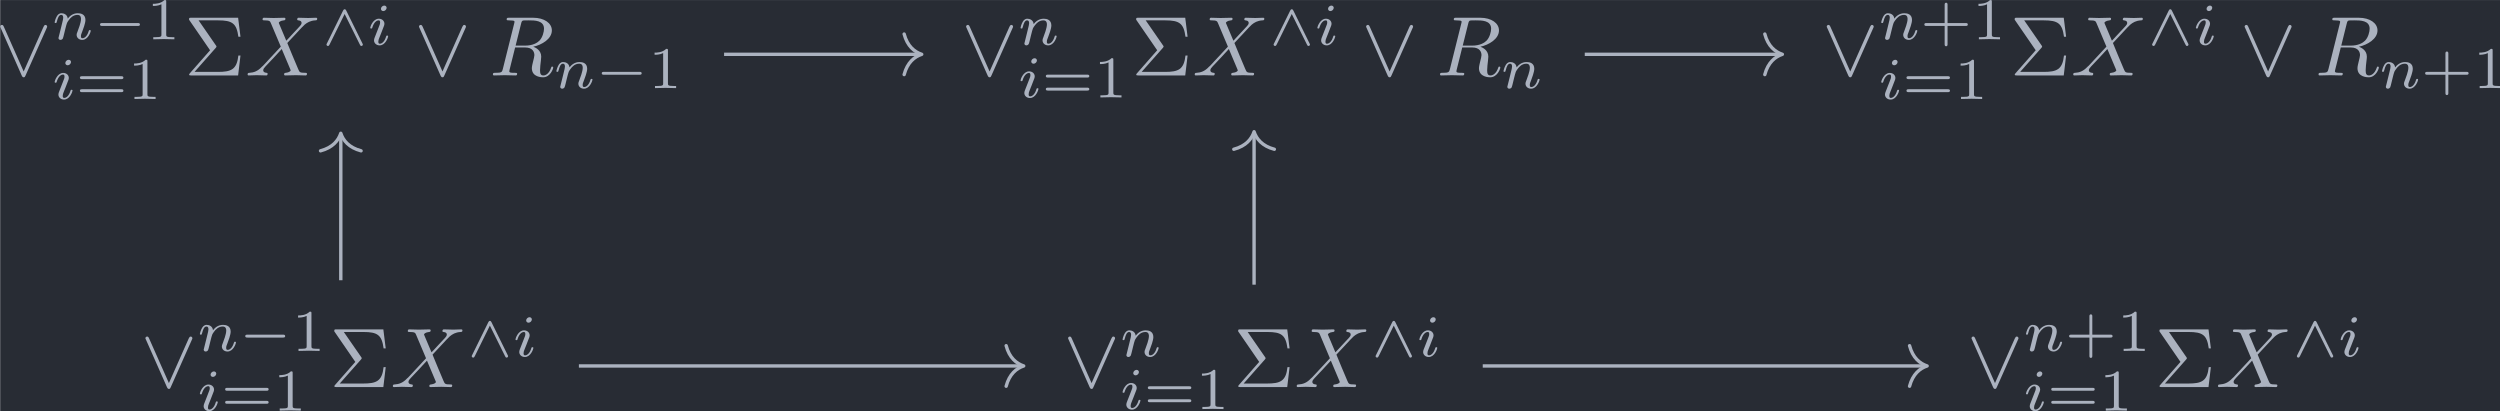<?xml version='1.0' encoding='UTF-8'?>
<!-- This file was generated by dvisvgm 3.4.4 -->
<svg version='1.1' xmlns='http://www.w3.org/2000/svg' xmlns:xlink='http://www.w3.org/1999/xlink' width='343.781pt' height='56.527pt' viewBox='100.521 25.471 343.781 56.527'>
<defs>
<path id='g4-6' d='M3.706-3.248C3.796-3.347 3.796-3.387 3.796-3.407C3.796-3.457 3.756-3.507 3.726-3.547L1.684-6.496H3.985C5.669-6.496 6.167-6.137 6.376-4.563H6.625L6.346-6.804H.817C.578-6.804 .558-6.804 .558-6.575L3.039-2.969L.667-.269C.568-.159 .568-.139 .568-.11C.568 0 .667 0 .817 0H6.346L6.625-2.351H6.376C6.197-.687 5.519-.418 3.955-.418H1.205L3.706-3.248Z'/>
<path id='g5-43' d='M3.229-1.576H5.363C5.454-1.576 5.621-1.576 5.621-1.743C5.621-1.918 5.461-1.918 5.363-1.918H3.229V-4.059C3.229-4.149 3.229-4.317 3.062-4.317C2.887-4.317 2.887-4.156 2.887-4.059V-1.918H.746C.656-1.918 .488-1.918 .488-1.75C.488-1.576 .649-1.576 .746-1.576H2.887V.565C2.887 .656 2.887 .823 3.055 .823C3.229 .823 3.229 .663 3.229 .565V-1.576Z'/>
<path id='g5-49' d='M2.336-4.435C2.336-4.624 2.322-4.631 2.127-4.631C1.681-4.191 1.046-4.184 .76-4.184V-3.933C.928-3.933 1.388-3.933 1.771-4.129V-.572C1.771-.342 1.771-.251 1.074-.251H.809V0C.934-.007 1.792-.028 2.05-.028C2.267-.028 3.145-.007 3.299 0V-.251H3.034C2.336-.251 2.336-.342 2.336-.572V-4.435Z'/>
<path id='g5-61' d='M5.356-2.343C5.461-2.343 5.621-2.343 5.621-2.518C5.621-2.685 5.454-2.685 5.363-2.685H.746C.656-2.685 .488-2.685 .488-2.518C.488-2.343 .649-2.343 .753-2.343H5.356ZM5.363-.809C5.454-.809 5.621-.809 5.621-.976C5.621-1.151 5.461-1.151 5.356-1.151H.753C.649-1.151 .488-1.151 .488-.976C.488-.809 .656-.809 .746-.809H5.363Z'/>
<path id='g2-82' d='M3.736-6.117C3.796-6.356 3.826-6.456 4.015-6.486C4.105-6.496 4.423-6.496 4.623-6.496C5.33-6.496 6.436-6.496 6.436-5.509C6.436-5.171 6.276-4.483 5.888-4.095C5.629-3.836 5.101-3.517 4.204-3.517H3.088L3.736-6.117ZM5.171-3.387C6.177-3.606 7.362-4.304 7.362-5.31C7.362-6.167 6.466-6.804 5.161-6.804H2.321C2.122-6.804 2.032-6.804 2.032-6.605C2.032-6.496 2.122-6.496 2.311-6.496C2.331-6.496 2.521-6.496 2.69-6.476C2.869-6.456 2.959-6.446 2.959-6.316C2.959-6.276 2.949-6.247 2.919-6.127L1.584-.777C1.484-.389 1.465-.309 .677-.309C.498-.309 .408-.309 .408-.11C.408 0 .528 0 .548 0C.827 0 1.524-.03 1.803-.03S2.79 0 3.068 0C3.148 0 3.268 0 3.268-.199C3.268-.309 3.178-.309 2.989-.309C2.62-.309 2.341-.309 2.341-.488C2.341-.548 2.361-.598 2.371-.658L3.029-3.298H4.214C5.121-3.298 5.3-2.74 5.3-2.391C5.3-2.242 5.22-1.933 5.161-1.704C5.091-1.425 5.001-1.056 5.001-.857C5.001 .219 6.197 .219 6.326 .219C7.173 .219 7.522-.787 7.522-.927C7.522-1.046 7.412-1.046 7.402-1.046C7.313-1.046 7.293-.976 7.273-.907C7.024-.169 6.595 0 6.366 0C6.037 0 5.968-.219 5.968-.608C5.968-.917 6.027-1.425 6.067-1.743C6.087-1.883 6.107-2.072 6.107-2.212C6.107-2.979 5.44-3.288 5.171-3.387Z'/>
<path id='g2-88' d='M4.832-4.095L3.995-6.077C3.965-6.157 3.945-6.197 3.945-6.207C3.945-6.267 4.115-6.456 4.533-6.496C4.633-6.506 4.732-6.516 4.732-6.685C4.732-6.804 4.613-6.804 4.583-6.804C4.174-6.804 3.746-6.775 3.328-6.775C3.078-6.775 2.461-6.804 2.212-6.804C2.152-6.804 2.032-6.804 2.032-6.605C2.032-6.496 2.132-6.496 2.262-6.496C2.859-6.496 2.919-6.396 3.009-6.177L4.184-3.397L2.082-1.136L1.953-1.026C1.465-.498 .996-.339 .488-.309C.359-.299 .269-.299 .269-.11C.269-.1 .269 0 .399 0C.697 0 1.026-.03 1.335-.03C1.704-.03 2.092 0 2.451 0C2.511 0 2.63 0 2.63-.199C2.63-.299 2.531-.309 2.511-.309C2.421-.319 2.112-.339 2.112-.618C2.112-.777 2.262-.936 2.381-1.066L3.397-2.142L4.294-3.118L5.3-.737C5.34-.628 5.35-.618 5.35-.598C5.35-.518 5.161-.349 4.772-.309C4.663-.299 4.573-.289 4.573-.12C4.573 0 4.682 0 4.722 0C5.001 0 5.699-.03 5.978-.03C6.227-.03 6.834 0 7.083 0C7.153 0 7.273 0 7.273-.189C7.273-.309 7.173-.309 7.093-.309C6.426-.319 6.406-.349 6.237-.747C5.848-1.674 5.181-3.228 4.951-3.826C5.629-4.523 6.675-5.709 6.994-5.988C7.283-6.227 7.661-6.466 8.259-6.496C8.389-6.506 8.478-6.506 8.478-6.695C8.478-6.705 8.478-6.804 8.349-6.804C8.05-6.804 7.721-6.775 7.412-6.775C7.044-6.775 6.665-6.804 6.306-6.804C6.247-6.804 6.117-6.804 6.117-6.605C6.117-6.535 6.167-6.506 6.237-6.496C6.326-6.486 6.635-6.466 6.635-6.187C6.635-6.047 6.526-5.918 6.446-5.828L4.832-4.095Z'/>
<path id='g3-105' d='M2.26-4.359C2.26-4.47 2.176-4.624 1.981-4.624C1.792-4.624 1.59-4.442 1.59-4.24C1.59-4.122 1.681-3.975 1.869-3.975C2.071-3.975 2.26-4.17 2.26-4.359ZM.837-.816C.809-.725 .774-.642 .774-.523C.774-.195 1.053 .07 1.437 .07C2.134 .07 2.441-.893 2.441-.997C2.441-1.088 2.35-1.088 2.329-1.088C2.232-1.088 2.225-1.046 2.197-.969C2.036-.411 1.73-.126 1.458-.126C1.318-.126 1.283-.216 1.283-.37C1.283-.53 1.332-.663 1.395-.816C1.465-1.004 1.541-1.193 1.618-1.374C1.681-1.541 1.932-2.176 1.96-2.26C1.981-2.329 2.001-2.413 2.001-2.483C2.001-2.81 1.723-3.075 1.339-3.075C.649-3.075 .328-2.127 .328-2.008C.328-1.918 .425-1.918 .446-1.918C.544-1.918 .551-1.953 .572-2.029C.753-2.629 1.06-2.88 1.318-2.88C1.43-2.88 1.492-2.824 1.492-2.636C1.492-2.476 1.451-2.371 1.276-1.939L.837-.816Z'/>
<path id='g3-110' d='M.851-.439C.823-.349 .781-.174 .781-.153C.781 0 .907 .07 1.018 .07C1.144 .07 1.255-.021 1.29-.084S1.381-.37 1.416-.516C1.451-.649 1.527-.969 1.569-1.144C1.611-1.297 1.653-1.451 1.688-1.611C1.764-1.897 1.778-1.953 1.981-2.239C2.176-2.518 2.504-2.88 3.027-2.88C3.431-2.88 3.438-2.525 3.438-2.392C3.438-1.974 3.138-1.2 3.027-.907C2.95-.711 2.922-.649 2.922-.53C2.922-.16 3.229 .07 3.585 .07C4.282 .07 4.589-.893 4.589-.997C4.589-1.088 4.498-1.088 4.477-1.088C4.38-1.088 4.373-1.046 4.345-.969C4.184-.411 3.884-.126 3.605-.126C3.459-.126 3.431-.223 3.431-.37C3.431-.53 3.466-.621 3.592-.934C3.675-1.151 3.961-1.89 3.961-2.28C3.961-2.957 3.424-3.075 3.055-3.075C2.476-3.075 2.085-2.72 1.876-2.441C1.827-2.922 1.416-3.075 1.13-3.075C.83-3.075 .669-2.859 .579-2.699C.425-2.441 .328-2.043 .328-2.008C.328-1.918 .425-1.918 .446-1.918C.544-1.918 .551-1.939 .6-2.127C.704-2.538 .837-2.88 1.109-2.88C1.29-2.88 1.339-2.727 1.339-2.538C1.339-2.406 1.276-2.148 1.227-1.96S1.109-1.485 1.074-1.332L.851-.439Z'/>
<path id='g1-0' d='M5.189-1.576C5.3-1.576 5.467-1.576 5.467-1.743C5.467-1.918 5.307-1.918 5.189-1.918H1.032C.921-1.918 .753-1.918 .753-1.75C.753-1.576 .914-1.576 1.032-1.576H5.189Z'/>
<path id='g1-94' d='M2.866-4.038C2.824-4.115 2.783-4.191 2.685-4.191S2.545-4.129 2.497-4.038L.586-.16C.537-.07 .537-.056 .537-.035C.537 .077 .628 .139 .704 .139C.802 .139 .844 .084 .9-.028L2.678-3.633L4.463-.042C4.526 .091 4.554 .139 4.659 .139C4.735 .139 4.826 .077 4.826-.035C4.826-.056 4.826-.07 4.777-.16L2.866-4.038Z'/>
<path id='g0-95' d='M6.017-5.559C6.077-5.689 6.087-5.709 6.087-5.758C6.087-5.868 5.998-5.958 5.888-5.958C5.788-5.958 5.729-5.888 5.659-5.738L3.318-.468L.976-5.748C.897-5.938 .817-5.958 .747-5.958C.638-5.958 .548-5.868 .548-5.758C.548-5.738 .548-5.719 .608-5.599L3.088 .01C3.168 .179 3.228 .219 3.318 .219C3.447 .219 3.477 .149 3.537 .01L6.017-5.559Z'/>
</defs>
<g id='page1' transform='matrix(1.166 0 0 1.166 0 0)'>
<rect x='86.231' y='21.85' width='294.91' height='48.491' fill='#282c34'/>
<g fill='#abb2bf' transform='matrix(1 0 0 1 -193.322 36.752)'>
<use x='279.006' y='-6.01' xlink:href='#g0-95'/>
<use x='285.647' y='-10.272' xlink:href='#g3-110'/>
<use x='290.572' y='-10.272' xlink:href='#g1-0'/>
<use x='296.799' y='-10.272' xlink:href='#g5-49'/>
<use x='285.647' y='-3.233' xlink:href='#g3-105'/>
<use x='288.466' y='-3.233' xlink:href='#g5-61'/>
<use x='294.582' y='-3.233' xlink:href='#g5-49'/>
<use x='301.268' y='-6.01' xlink:href='#g4-6'/>
<use x='308.464' y='-6.01' xlink:href='#g2-88'/>
<use x='317.499' y='-9.625' xlink:href='#g1-94'/>
<use x='322.868' y='-9.625' xlink:href='#g3-105'/>
<use x='328.399' y='-6.01' xlink:href='#g0-95'/>
<use x='337.254' y='-6.01' xlink:href='#g2-82'/>
<use x='344.819' y='-4.516' xlink:href='#g3-110'/>
<use x='349.744' y='-4.516' xlink:href='#g1-0'/>
<use x='355.97' y='-4.516' xlink:href='#g5-49'/>
</g>
<g fill='#abb2bf' transform='matrix(1 0 0 1 -187.115 36.752)'>
<use x='386.714' y='-6.01' xlink:href='#g0-95'/>
<use x='393.355' y='-9.625' xlink:href='#g3-110'/>
<use x='393.355' y='-3.417' xlink:href='#g3-105'/>
<use x='396.174' y='-3.417' xlink:href='#g5-61'/>
<use x='402.29' y='-3.417' xlink:href='#g5-49'/>
<use x='406.759' y='-6.01' xlink:href='#g4-6'/>
<use x='413.955' y='-6.01' xlink:href='#g2-88'/>
<use x='422.99' y='-9.625' xlink:href='#g1-94'/>
<use x='428.359' y='-9.625' xlink:href='#g3-105'/>
<use x='433.89' y='-6.01' xlink:href='#g0-95'/>
<use x='442.745' y='-6.01' xlink:href='#g2-82'/>
<use x='450.31' y='-4.516' xlink:href='#g3-110'/>
</g>
<g fill='#abb2bf' transform='matrix(1 0 0 1 -193.211 36.752)'>
<use x='494.311' y='-6.01' xlink:href='#g0-95'/>
<use x='500.953' y='-10.272' xlink:href='#g3-110'/>
<use x='505.877' y='-10.272' xlink:href='#g5-43'/>
<use x='511.993' y='-10.272' xlink:href='#g5-49'/>
<use x='500.953' y='-3.233' xlink:href='#g3-105'/>
<use x='503.771' y='-3.233' xlink:href='#g5-61'/>
<use x='509.887' y='-3.233' xlink:href='#g5-49'/>
<use x='516.463' y='-6.01' xlink:href='#g4-6'/>
<use x='523.658' y='-6.01' xlink:href='#g2-88'/>
<use x='532.694' y='-9.625' xlink:href='#g1-94'/>
<use x='538.062' y='-9.625' xlink:href='#g3-105'/>
<use x='543.593' y='-6.01' xlink:href='#g0-95'/>
<use x='552.449' y='-6.01' xlink:href='#g2-82'/>
<use x='560.013' y='-4.516' xlink:href='#g3-110'/>
<use x='564.938' y='-4.516' xlink:href='#g5-43'/>
<use x='571.054' y='-4.516' xlink:href='#g5-49'/>
</g>
<g fill='#abb2bf' transform='matrix(1 0 0 1 -176.194 36.752)'>
<use x='279.006' y='30.742' xlink:href='#g0-95'/>
<use x='285.647' y='26.48' xlink:href='#g3-110'/>
<use x='290.572' y='26.48' xlink:href='#g1-0'/>
<use x='296.799' y='26.48' xlink:href='#g5-49'/>
<use x='285.647' y='33.519' xlink:href='#g3-105'/>
<use x='288.466' y='33.519' xlink:href='#g5-61'/>
<use x='294.582' y='33.519' xlink:href='#g5-49'/>
<use x='301.268' y='30.742' xlink:href='#g4-6'/>
<use x='308.464' y='30.742' xlink:href='#g2-88'/>
<use x='317.499' y='27.126' xlink:href='#g1-94'/>
<use x='322.868' y='27.126' xlink:href='#g3-105'/>
</g>
<g fill='#abb2bf' transform='matrix(1 0 0 1 -175.086 36.752)'>
<use x='386.714' y='30.742' xlink:href='#g0-95'/>
<use x='393.355' y='27.126' xlink:href='#g3-110'/>
<use x='393.355' y='33.335' xlink:href='#g3-105'/>
<use x='396.174' y='33.335' xlink:href='#g5-61'/>
<use x='402.29' y='33.335' xlink:href='#g5-49'/>
<use x='406.759' y='30.742' xlink:href='#g4-6'/>
<use x='413.955' y='30.742' xlink:href='#g2-88'/>
<use x='422.99' y='27.126' xlink:href='#g1-94'/>
<use x='428.359' y='27.126' xlink:href='#g3-105'/>
</g>
<g fill='#abb2bf' transform='matrix(1 0 0 1 -176.139 36.752)'>
<use x='494.311' y='30.742' xlink:href='#g0-95'/>
<use x='500.953' y='26.48' xlink:href='#g3-110'/>
<use x='505.877' y='26.48' xlink:href='#g5-43'/>
<use x='511.993' y='26.48' xlink:href='#g5-49'/>
<use x='500.953' y='33.519' xlink:href='#g3-105'/>
<use x='503.771' y='33.519' xlink:href='#g5-61'/>
<use x='509.887' y='33.519' xlink:href='#g5-49'/>
<use x='516.463' y='30.742' xlink:href='#g4-6'/>
<use x='523.658' y='30.742' xlink:href='#g2-88'/>
<use x='532.694' y='27.126' xlink:href='#g1-94'/>
<use x='538.062' y='27.126' xlink:href='#g3-105'/>
</g>
<path d='M171.606 28.25H194.715' stroke='#abb2bf' fill='none' stroke-width='.398' stroke-miterlimit='10'/>
<path d='M192.84 25.859C193.219 27.293 194.063 27.973 194.914 28.25C194.063 28.531 193.219 29.207 192.84 30.641' stroke='#abb2bf' fill='none' stroke-width='.398' stroke-miterlimit='10' stroke-linecap='round' stroke-linejoin='round'/>
<path d='M273.109 28.25H296.215' stroke='#abb2bf' fill='none' stroke-width='.398' stroke-miterlimit='10'/>
<path d='M294.343 25.859C294.722 27.293 295.566 27.973 296.414 28.25C295.566 28.531 294.722 29.207 294.343 30.641' stroke='#abb2bf' fill='none' stroke-width='.398' stroke-miterlimit='10' stroke-linecap='round' stroke-linejoin='round'/>
<path d='M154.481 65.004H206.742' stroke='#abb2bf' fill='none' stroke-width='.398' stroke-miterlimit='10'/>
<path d='M204.871 62.613C205.25 64.047 206.093 64.723 206.941 65.004C206.093 65.281 205.25 65.961 204.871 67.395' stroke='#abb2bf' fill='none' stroke-width='.398' stroke-miterlimit='10' stroke-linecap='round' stroke-linejoin='round'/>
<path d='M126.402 54.895V37.762' stroke='#abb2bf' fill='none' stroke-width='.398' stroke-miterlimit='10'/>
<path d='M124.011 39.633C125.445 39.254 126.121 38.414 126.402 37.563C126.679 38.414 127.359 39.254 128.793 39.633' stroke='#abb2bf' fill='none' stroke-width='.398' stroke-miterlimit='10' stroke-linecap='round' stroke-linejoin='round'/>
<path d='M261.078 65.004H313.289' stroke='#abb2bf' fill='none' stroke-width='.398' stroke-miterlimit='10'/>
<path d='M311.414 62.613C311.793 64.047 312.637 64.723 313.488 65.004C312.637 65.281 311.793 65.961 311.414 67.395' stroke='#abb2bf' fill='none' stroke-width='.398' stroke-miterlimit='10' stroke-linecap='round' stroke-linejoin='round'/>
<path d='M234.109 55.418V37.578' stroke='#abb2bf' fill='none' stroke-width='.398' stroke-miterlimit='10'/>
<path d='M231.719 39.449C233.157 39.07 233.832 38.227 234.11 37.379C234.391 38.227 235.067 39.07 236.5 39.449' stroke='#abb2bf' fill='none' stroke-width='.398' stroke-miterlimit='10' stroke-linecap='round' stroke-linejoin='round'/>
</g>
</svg>